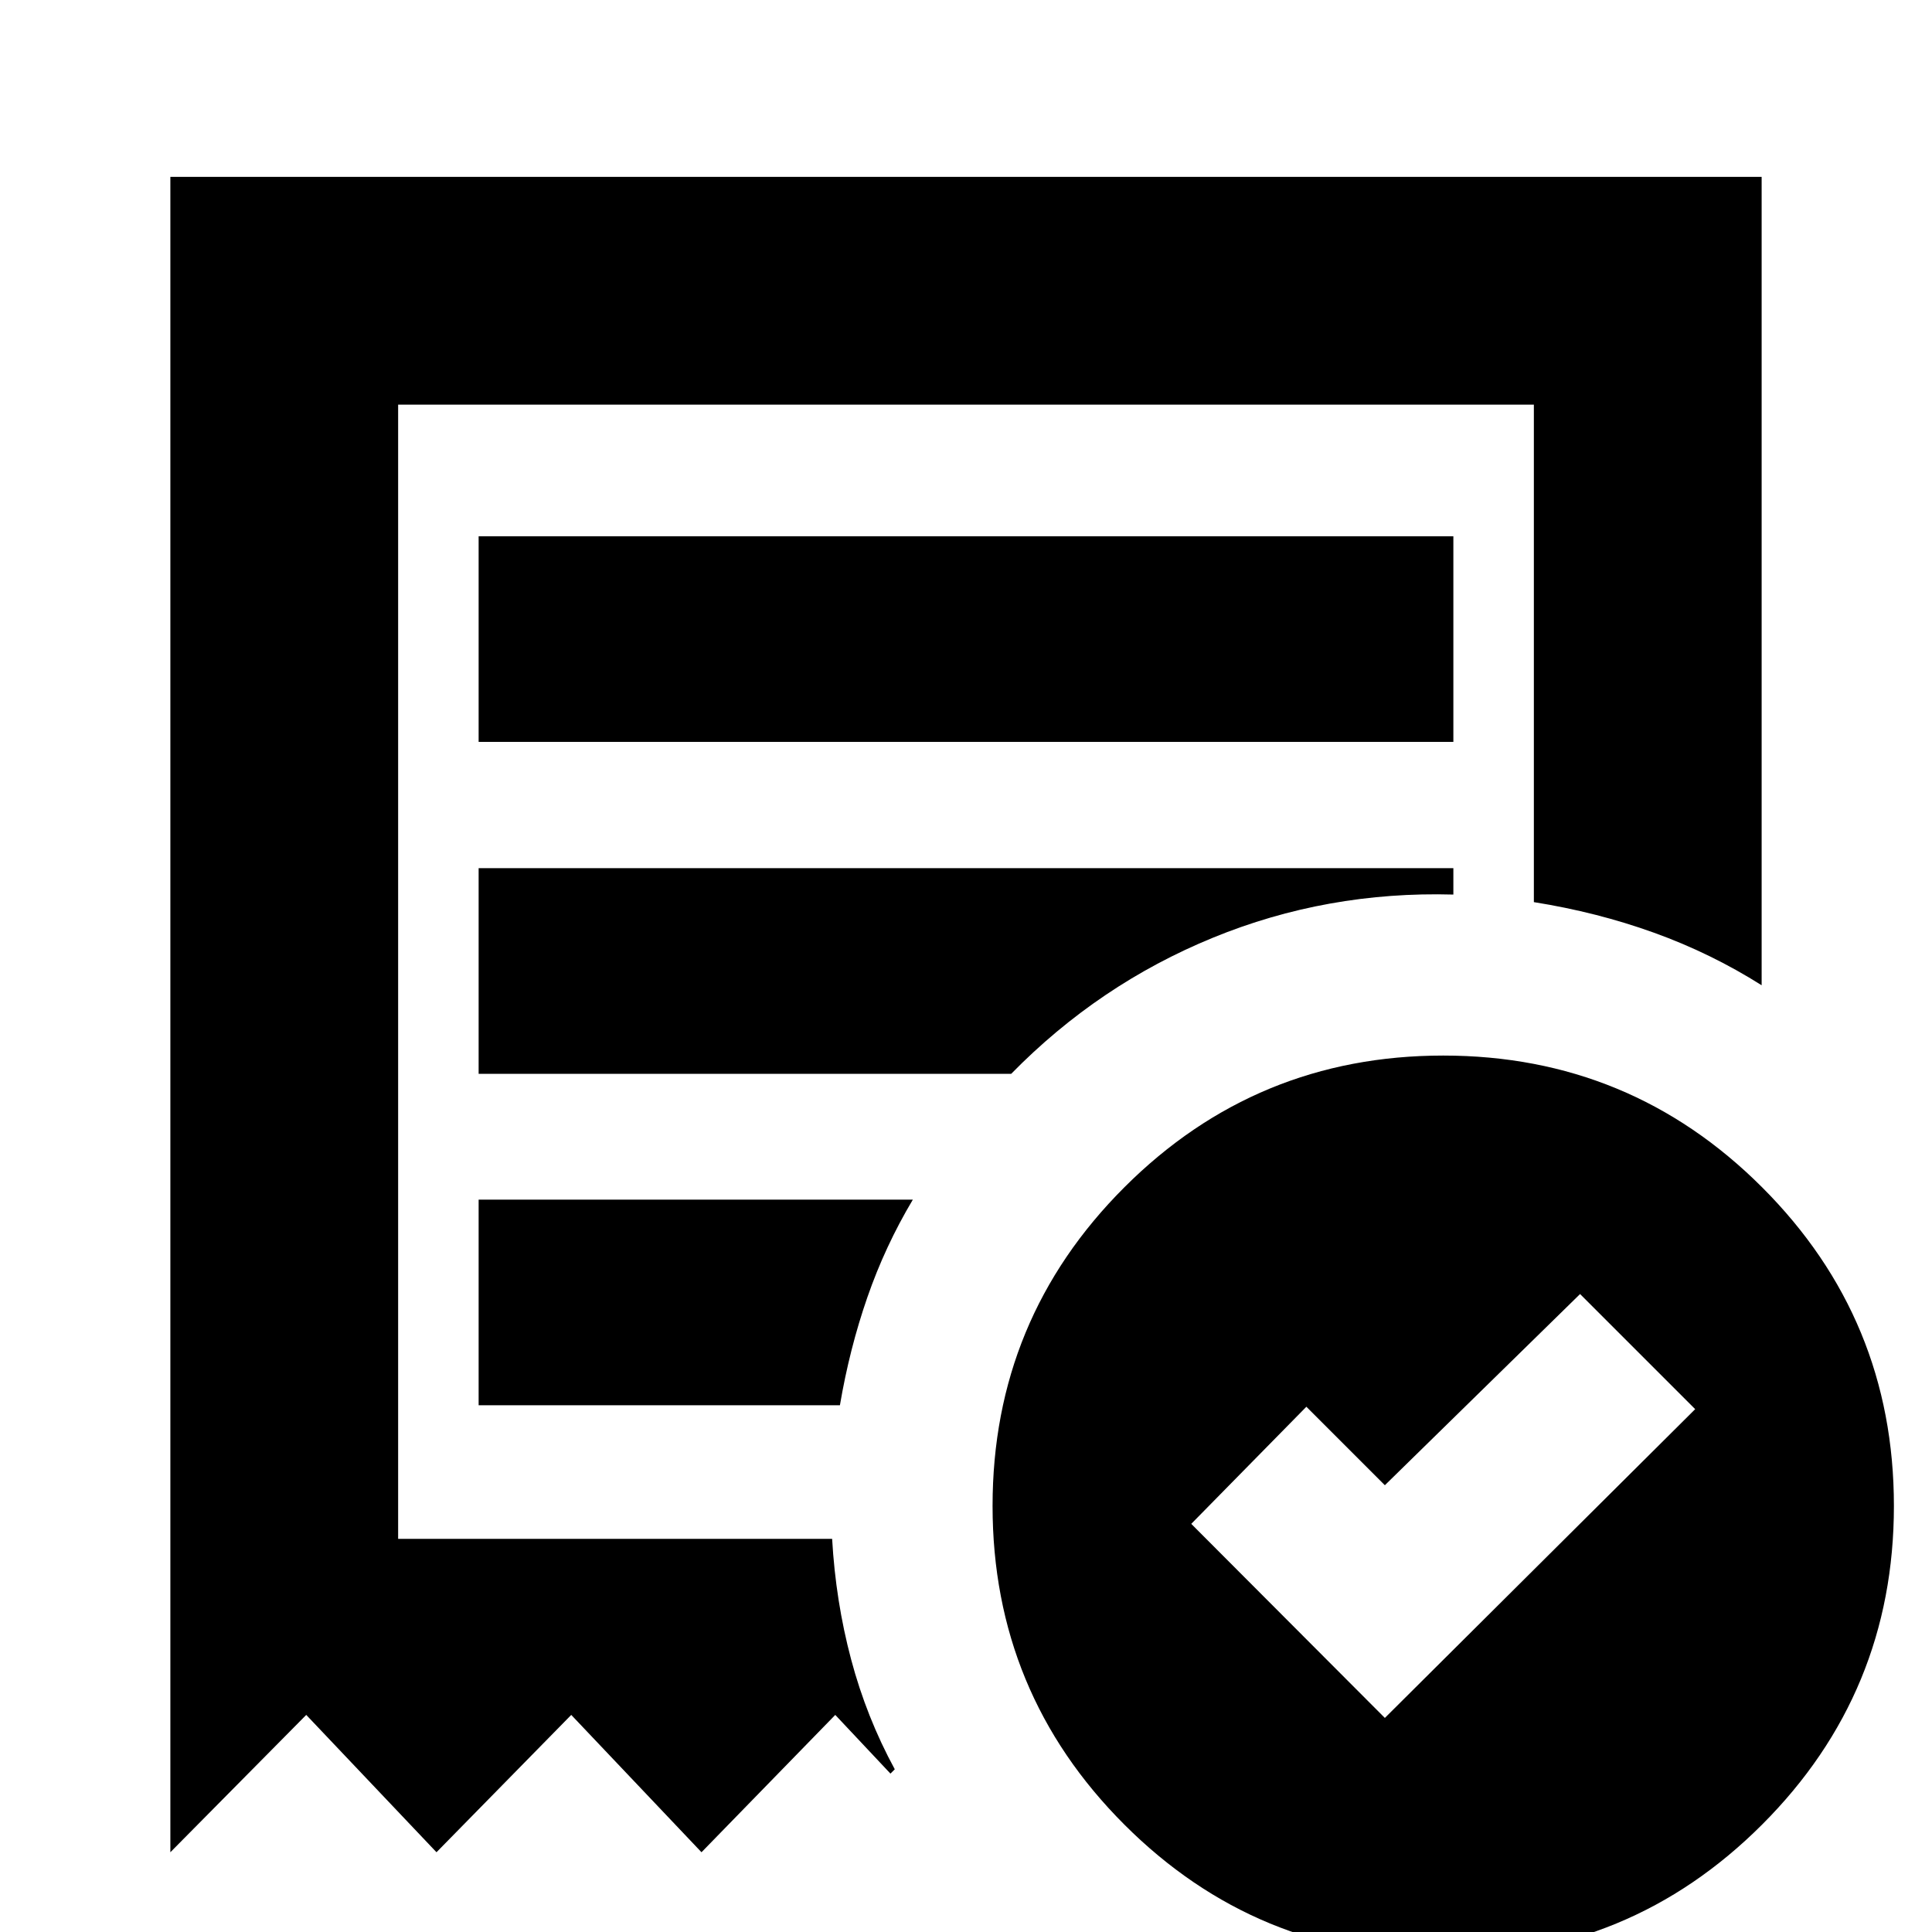 <svg xmlns="http://www.w3.org/2000/svg" height="24" viewBox="0 -960 960 960" width="24"><path d="m688.13-106.37 154.2-153.43-57.2-57.2-97 95-39-39-57.2 58.2 96.2 96.43Zm-450.3-485h484.34v-102.17H237.83v102.17Zm479.29 603.5q-92.94 0-158.43-65.49-65.49-65.5-65.49-158.36 0-92.87 65.5-158.33 65.5-65.45 158.44-65.45t158.43 65.45q65.5 65.46 65.5 158.33 0 92.86-65.51 158.36-65.5 65.49-158.44 65.49ZM84.65-39.63v-832.48h790.7v401.68q-25.2-15.92-53.49-26.11-28.29-10.2-59.69-15.2v-247.19H197.83v563.58h215.65q1.76 31.02 9.42 59.85 7.66 28.82 21.71 54.65l-2.15 2.15-27.42-29.17-66.47 68.24-64.72-68.24-66.96 68.24-64.72-68.24-67.52 68.24Zm153.18-222.11h179.52q4.76-28.04 13.62-53.59 8.86-25.54 22.62-48.58H237.83v102.17Zm0-164.69h264.63q43.56-44.42 100.22-67.62 56.65-23.21 119.49-21.45v-13.11H237.83v102.18Zm-40 231.08v-563.58V-195.35Z"/></svg>